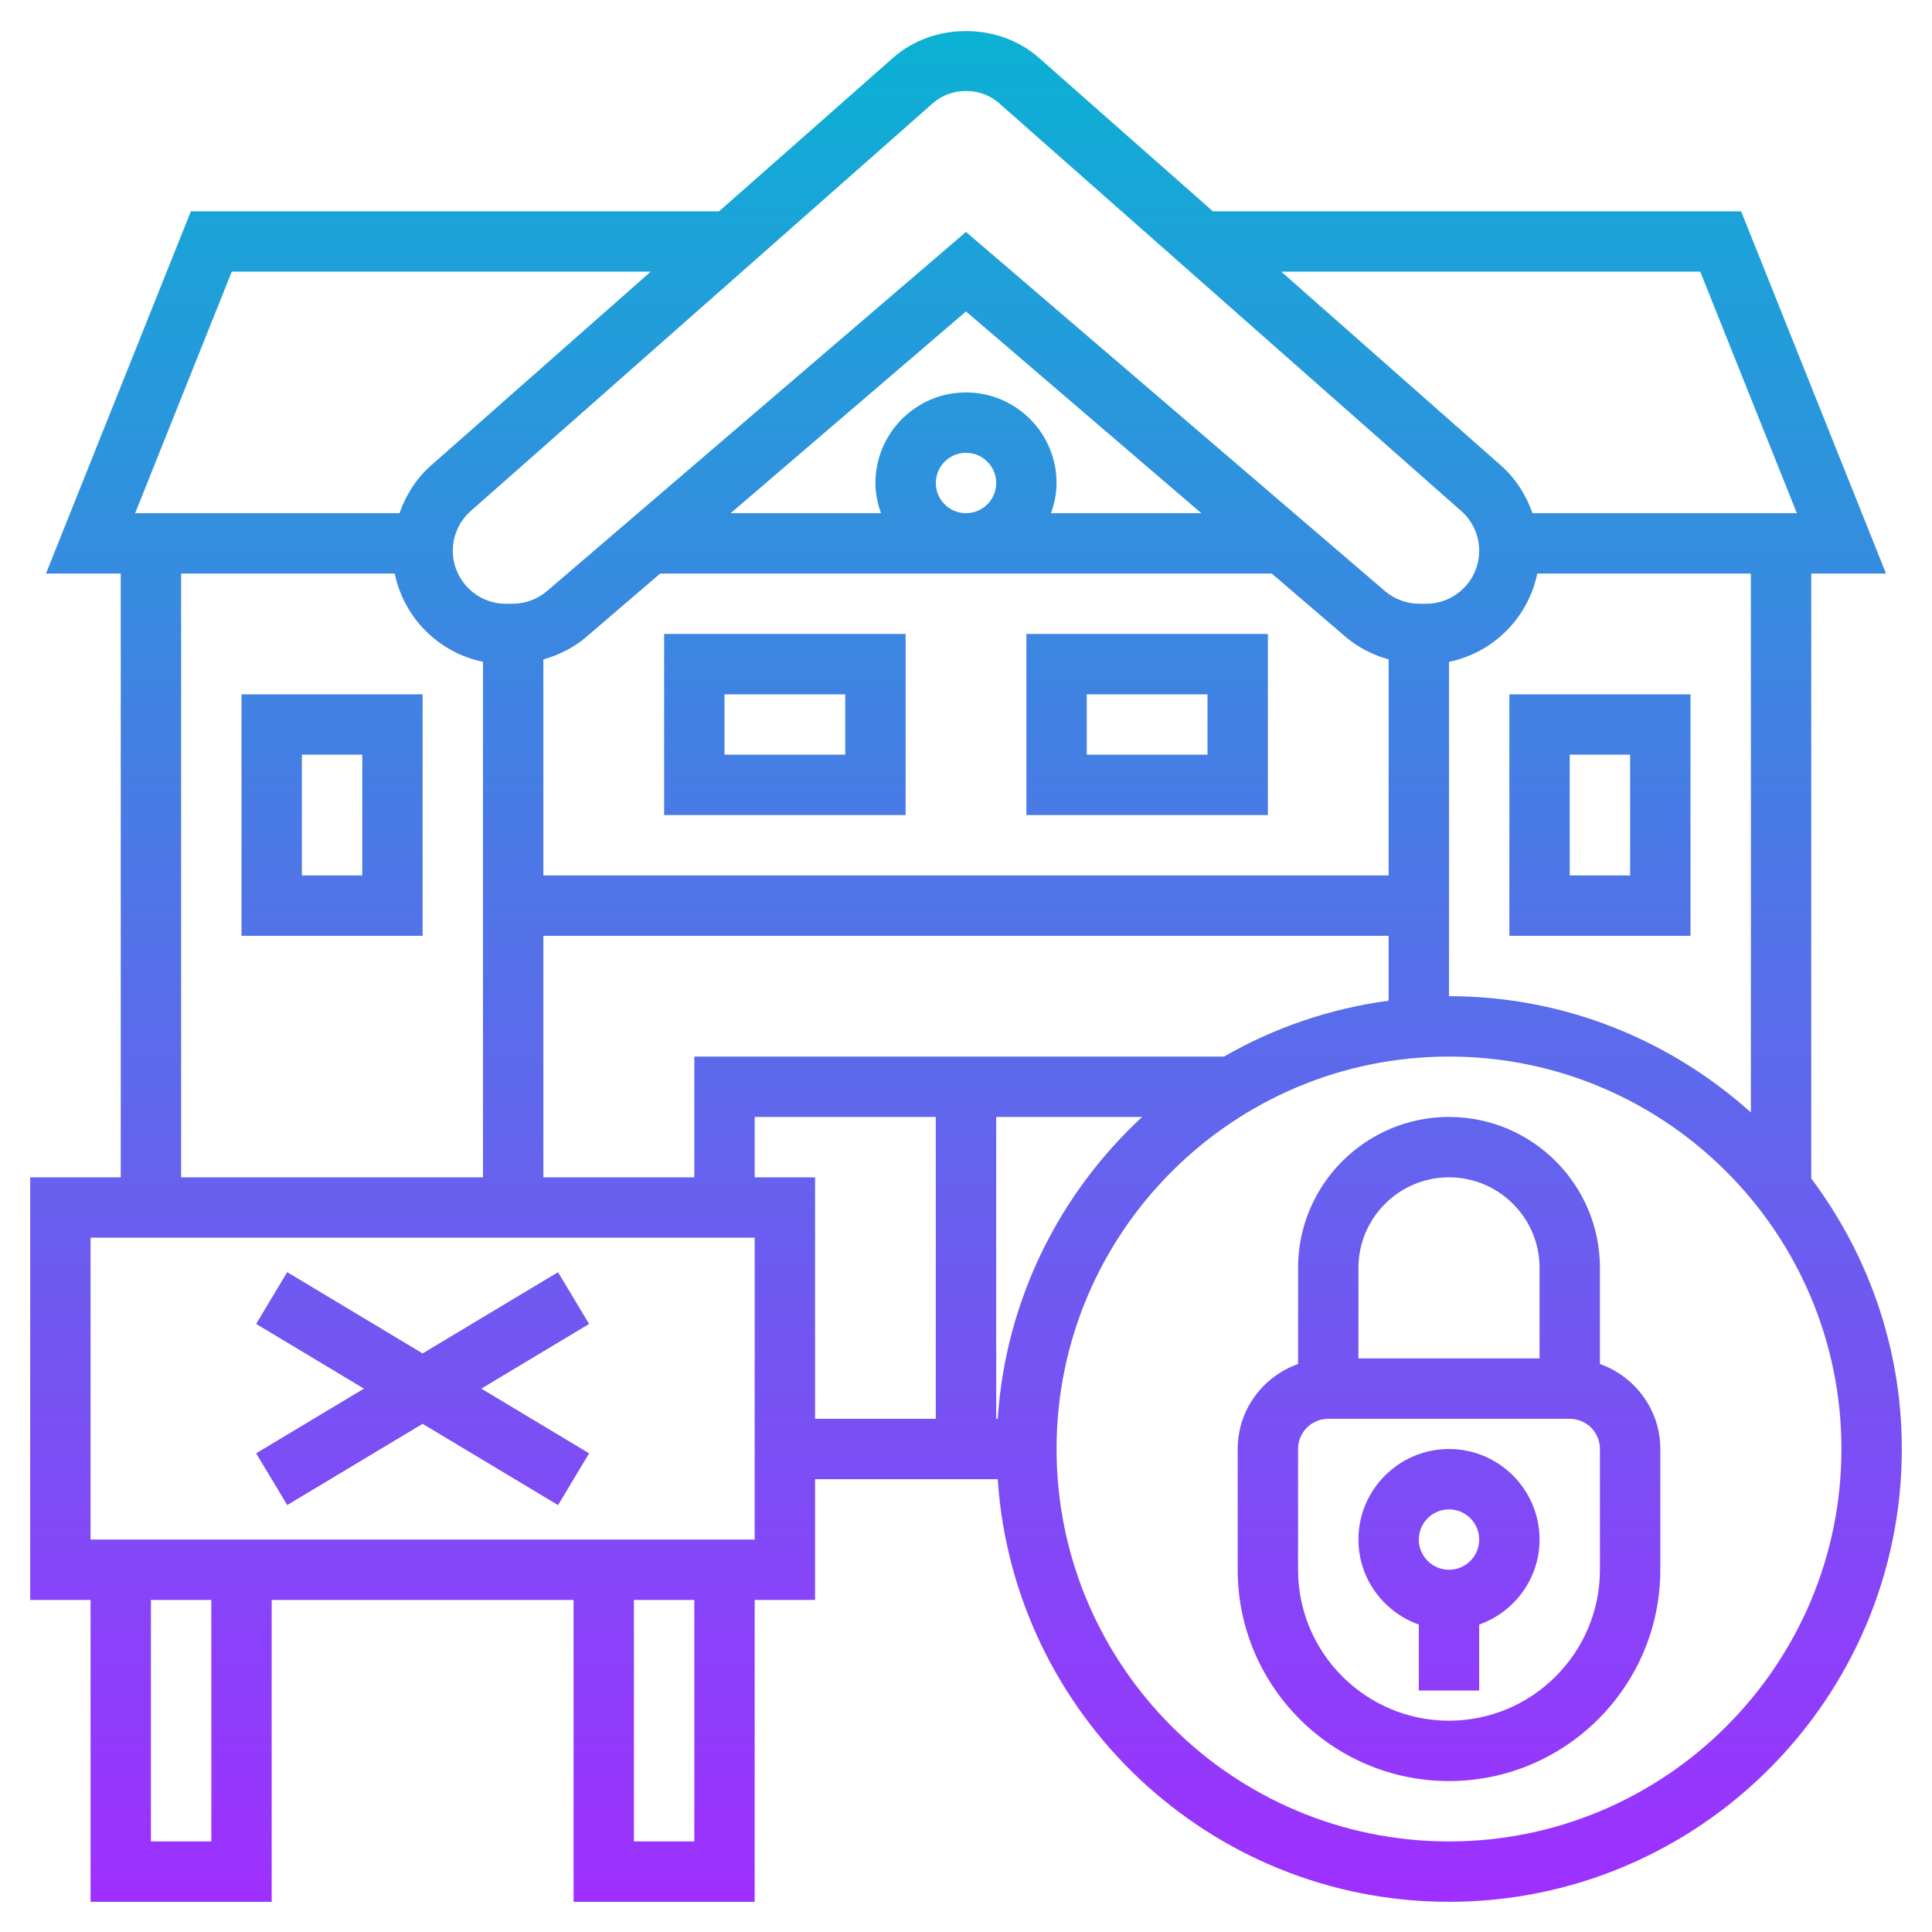 <svg id="Layer_5" enable-background="new 0 0 64 64" height="512" viewBox="0 0 64 64" width="512" xmlns="http://www.w3.org/2000/svg" xmlns:xlink="http://www.w3.org/1999/xlink"><linearGradient id="SVGID_1_" gradientUnits="userSpaceOnUse" x1="32" x2="32" y1="63" y2="1.029"><stop offset="0" stop-color="#9f2fff"/><stop offset="1" stop-color="#0bb1d3"/></linearGradient><path d="m53 45.184v-3.184c0-2.757-2.243-5-5-5s-5 2.243-5 5v3.184c-1.161.414-2 1.514-2 2.816v4c0 3.859 3.141 7 7 7s7-3.141 7-7v-4c0-1.302-.839-2.402-2-2.816zm-5-6.184c1.654 0 3 1.346 3 3v3h-6v-3c0-1.654 1.346-3 3-3zm5 13c0 2.757-2.243 5-5 5s-5-2.243-5-5v-4c0-.552.448-1 1-1h8c.552 0 1 .448 1 1zm-5-4c-1.654 0-3 1.346-3 3 0 1.302.839 2.402 2 2.816v2.184h2v-2.184c1.161-.414 2-1.514 2-2.816 0-1.654-1.346-3-3-3zm0 4c-.552 0-1-.448-1-1s.448-1 1-1 1 .448 1 1-.448 1-1 1zm-39.515-3.857 3.571-2.143-3.571-2.143 1.029-1.715 4.486 2.692 4.485-2.691 1.029 1.715-3.57 2.142 3.571 2.143-1.029 1.715-4.486-2.692-4.485 2.691zm51.515-29.143h2.477l-4.8-12h-17.498l-5.768-5.089c-1.334-1.176-3.487-1.176-4.823 0l-5.767 5.089h-17.498l-4.8 12h2.477v20h-3v14h2v10h6v-10h10v10h6v-10h2v-4h6.051c.518 7.805 7.015 14 14.949 14 8.271 0 15-6.729 15-15 0-3.362-1.125-6.458-3-8.962zm-2 17.851c-2.657-2.386-6.156-3.851-10-3.851v-11.076c1.466-.301 2.623-1.458 2.924-2.924h7.076zm-20.164.149c-2.735 2.529-4.523 6.055-4.786 10h-.05v-10zm2.712-2h-17.548v4h-5v-8h28v2.149c-1.963.264-3.804.903-5.452 1.851zm-9.548-19c0-.552.448-1 1-1s1 .448 1 1-.448 1-1 1-1-.448-1-1zm1-3c-1.654 0-3 1.346-3 3 0 .352.072.686.184 1h-4.981l7.797-6.683 7.796 6.683h-4.98c.112-.314.184-.648.184-1 0-1.654-1.346-3-3-3zm-10.13 6h20.259l2.446 2.097c.416.356.906.6 1.425.747v7.156h-28v-7.156c.519-.147 1.008-.391 1.425-.748zm34.453-10 3.2 8h-8.757c-.211-.597-.553-1.145-1.037-1.573l-7.284-6.427zm-25.412-5.589c.602-.529 1.577-.529 2.177 0l15.317 13.516c.378.333.595.813.595 1.317 0 .968-.788 1.756-1.756 1.756h-.224c-.419 0-.825-.15-1.144-.422l-13.876-11.895-13.876 11.894c-.318.273-.725.423-1.144.423h-.225c-.967 0-1.755-.788-1.755-1.756 0-.504.217-.984.595-1.317zm-23.234 5.589h13.877l-7.284 6.427c-.485.428-.826.976-1.037 1.573h-8.756zm-1.677 10h7.076c.301 1.466 1.458 2.623 2.924 2.924v17.076h-10zm1 42h-2v-8h2zm16 0h-2v-8h2zm2-10h-22v-10h22zm0-12v-2h6v10h-4v-8zm23 22c-7.168 0-13-5.832-13-13s5.832-13 13-13 13 5.832 13 13-5.832 13-13 13zm2-30h6v-8h-6zm2-6h2v4h-2zm-44 6h6v-8h-6zm2-6h2v4h-2zm20-4h-8v6h8zm-2 4h-4v-2h4zm14-4h-8v6h8zm-2 4h-4v-2h4z" fill="url(#SVGID_1_)"/></svg>